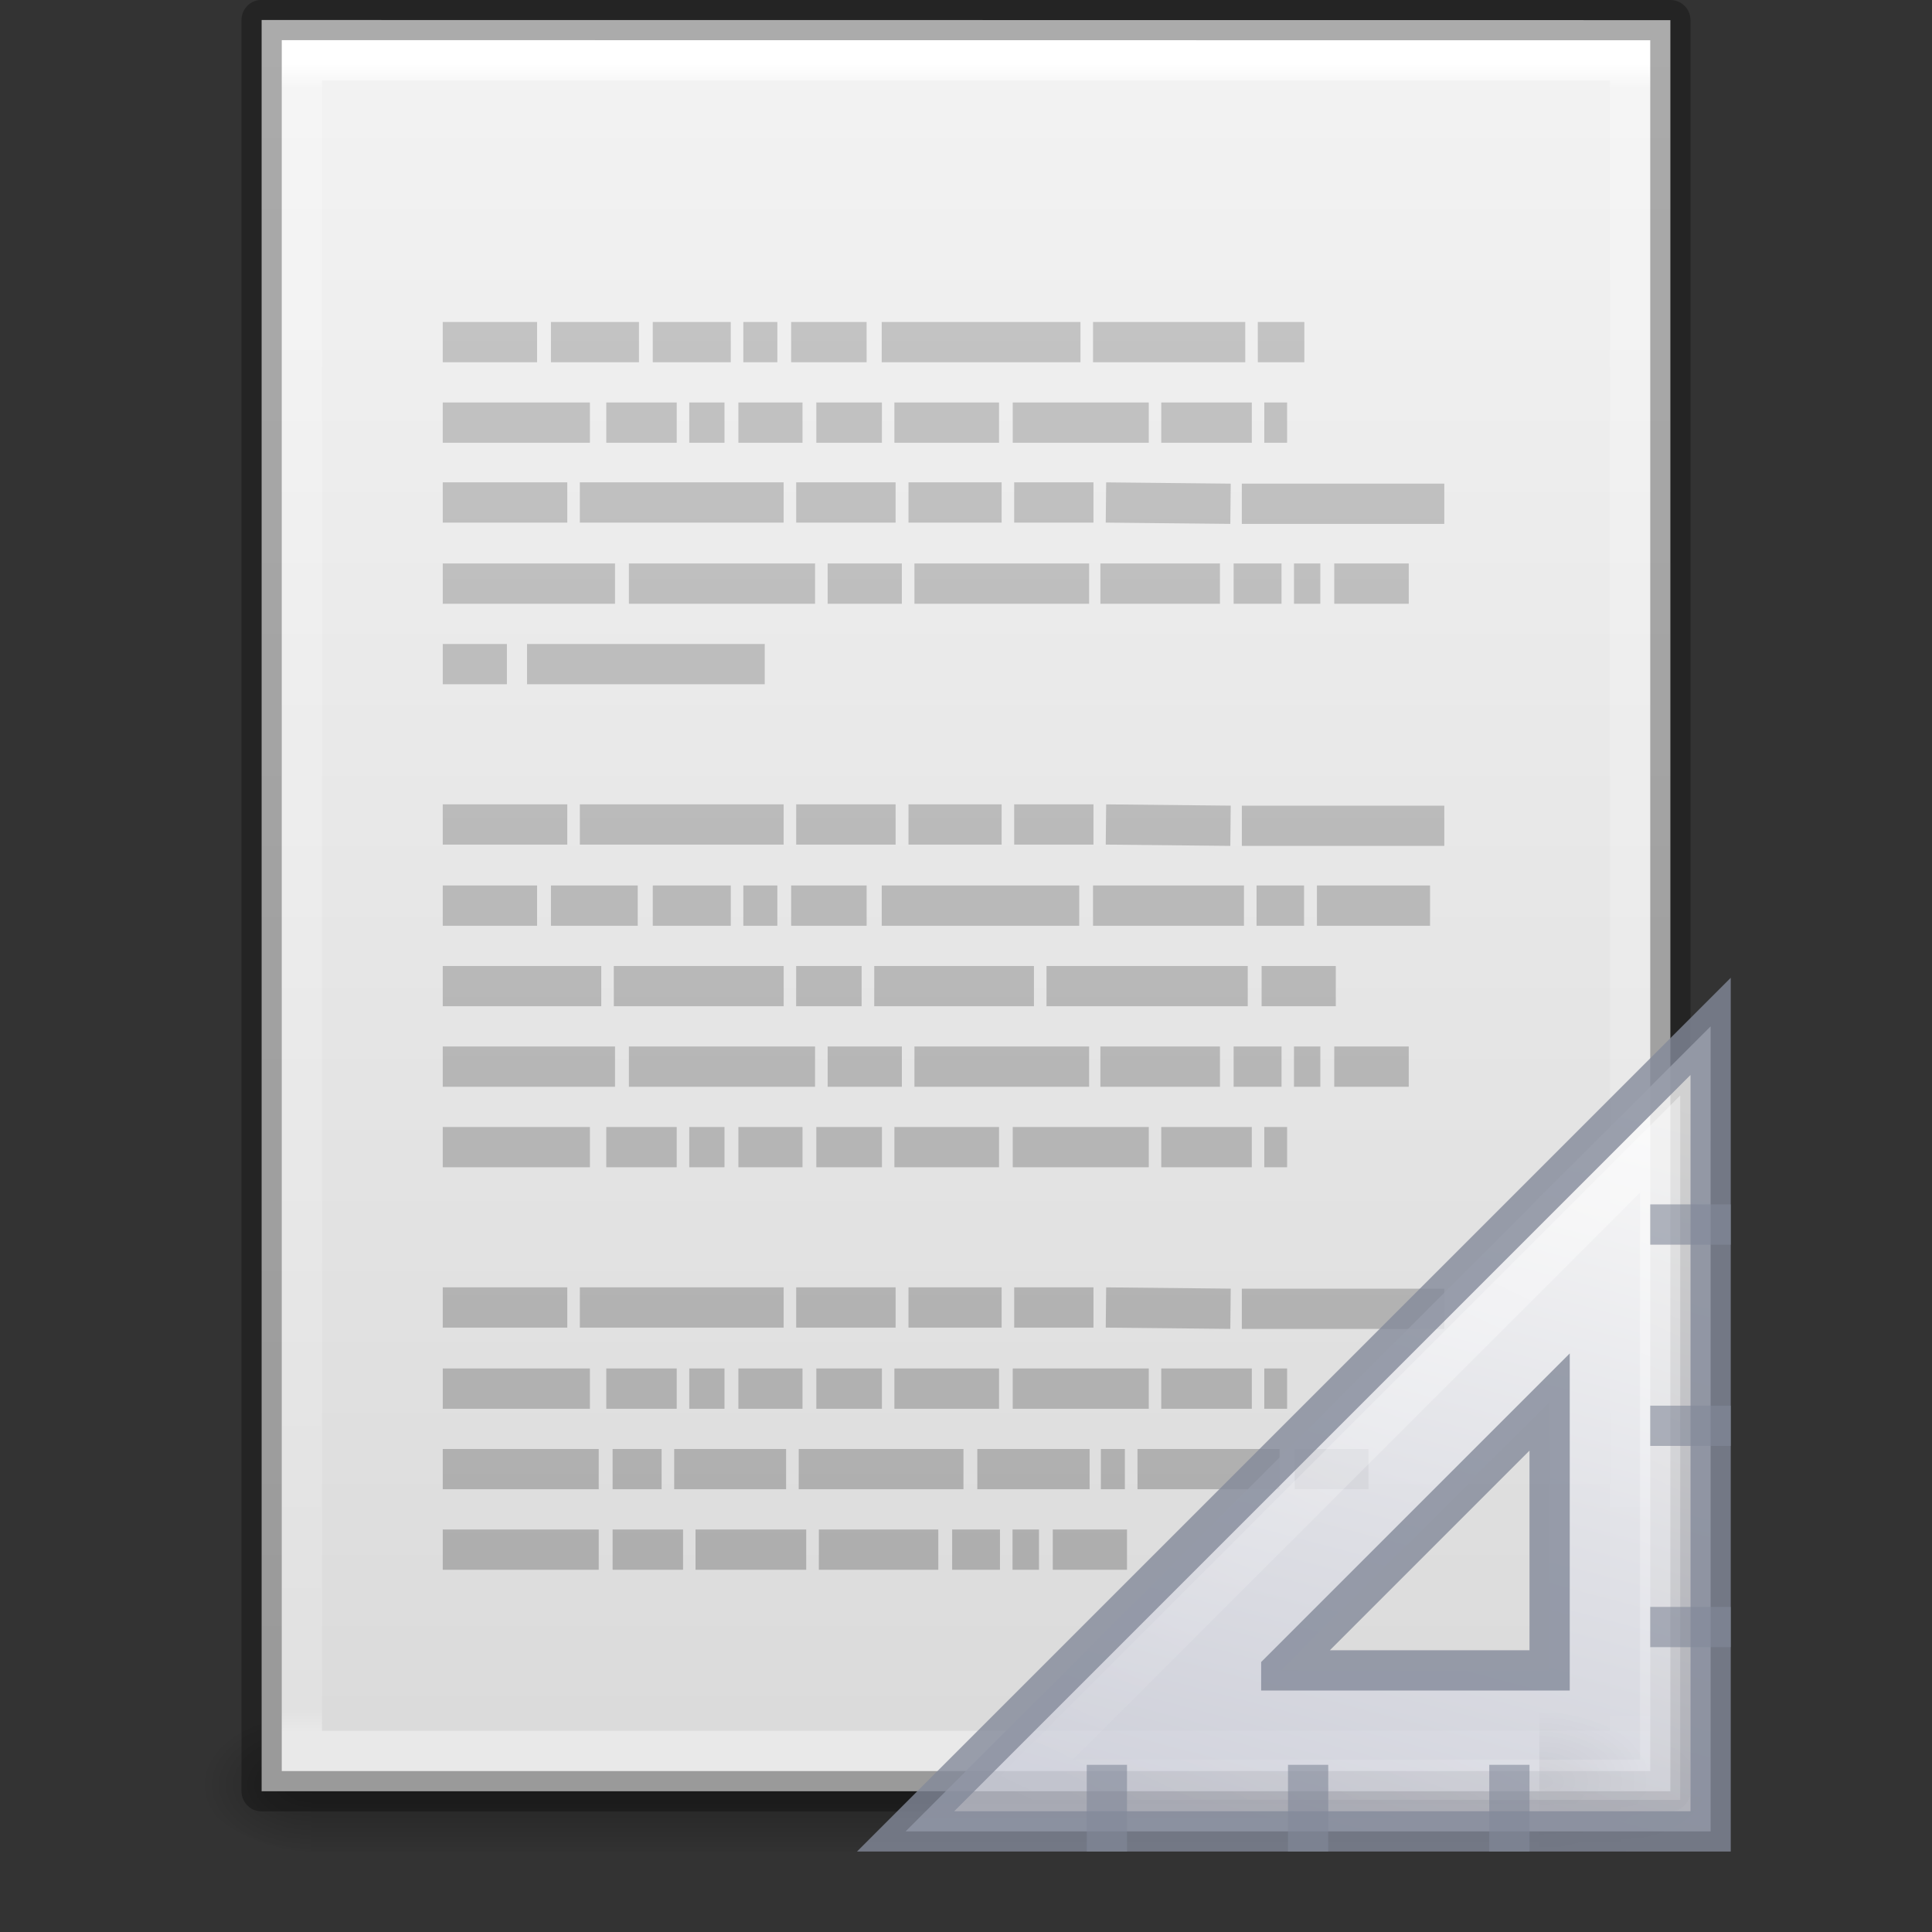<svg xmlns="http://www.w3.org/2000/svg" xmlns:xlink="http://www.w3.org/1999/xlink" viewBox="0 0 48 48"><rect x="0" y="0" width="48" height="48" fill="#333333" stroke="none"/><defs><linearGradient id="e"><stop offset="0" stop-color="#fff"/><stop offset=".015" stop-color="#fff" stop-opacity=".235"/><stop offset=".985" stop-color="#fff" stop-opacity=".157"/><stop offset="1" stop-color="#fff" stop-opacity=".392"/></linearGradient><linearGradient id="f"><stop offset="0" stop-color="#f4f4f4"/><stop offset="1" stop-color="#dbdbdb"/></linearGradient><linearGradient id="g"><stop offset="0"/><stop offset="1" stop-opacity="0"/></linearGradient><linearGradient id="h"><stop offset="0" stop-opacity="0"/><stop offset=".5"/><stop offset="1" stop-opacity="0"/></linearGradient><linearGradient id="d"><stop offset="0" stop-color="#aaa"/><stop offset="1" stop-color="#c8c8c8"/></linearGradient><radialGradient cx="605.714" cy="486.648" r="117.143" fx="605.714" fy="486.648" id="o" xlink:href="#a" gradientUnits="userSpaceOnUse" gradientTransform="matrix(.023 0 0 .015 26.36 36.963)"/><linearGradient id="a"><stop offset="0"/><stop offset="1" stop-opacity="0"/></linearGradient><linearGradient x1="42.784" y1="32.537" x2="38.972" y2="18.124" id="p" xlink:href="#b" gradientUnits="userSpaceOnUse" gradientTransform="matrix(1.333 0 0 -1.333 -16.167 70.167)"/><linearGradient id="b"><stop offset="0" stop-color="#fcfcfc"/><stop offset="1" stop-color="#cbcdd9"/></linearGradient><linearGradient x1="40.106" y1="31.657" x2="33.811" y2="18.354" id="q" xlink:href="#c" gradientUnits="userSpaceOnUse" gradientTransform="matrix(1.33 0 0 -1.33 -16.065 70.028)"/><linearGradient id="c"><stop offset="0" stop-color="#fff"/><stop offset="1" stop-color="#fff" stop-opacity="0"/></linearGradient><linearGradient x1="22.004" y1="47.813" x2="22.004" y2="3.364" id="n" xlink:href="#d" gradientUnits="userSpaceOnUse" gradientTransform="translate(-1.982 -3.047)"/><linearGradient x1="24" y1="5.564" x2="24" y2="42.111" id="m" xlink:href="#e" gradientUnits="userSpaceOnUse" gradientTransform="matrix(.892 0 0 1.135 2.595 -4.743)"/><linearGradient x1="25.132" y1=".985" x2="25.132" y2="47.013" id="l" xlink:href="#f" gradientUnits="userSpaceOnUse" gradientTransform="matrix(1 0 0 .956 0 -1.915)"/><radialGradient cx="605.714" cy="486.648" r="117.143" fx="605.714" fy="486.648" id="k" xlink:href="#g" gradientUnits="userSpaceOnUse" gradientTransform="matrix(.023 0 0 .015 26.36 37.04)"/><radialGradient cx="605.714" cy="486.648" r="117.143" fx="605.714" fy="486.648" id="j" xlink:href="#g" gradientUnits="userSpaceOnUse" gradientTransform="matrix(-.023 0 0 .015 21.623 37.04)"/><linearGradient x1="302.857" y1="366.648" x2="302.857" y2="609.505" id="i" xlink:href="#h" gradientUnits="userSpaceOnUse" gradientTransform="matrix(.067 0 0 .015 -.34 37.04)"/></defs><path opacity=".3" fill="url(#i)" overflow="visible" d="M7.738 42.43h32.508V46H7.738z"/><path d="M7.738 42.43V46c-1.187.007-2.87-.8-2.87-1.785 0-.986 1.326-1.785 2.87-1.785z" opacity=".3" fill="url(#j)" overflow="visible"/><path d="M40.246 42.43V46c1.187.007 2.87-.8 2.87-1.785 0-.986-1.326-1.785-2.87-1.785z" opacity=".3" fill="url(#k)" overflow="visible"/><path d="M6.5.497L41.5.5v44.003h-35V.497z" fill="url(#l)"/><path d="M40.5 43.5h-33v-42h33z" fill="none" stroke="url(#m)" stroke-linecap="round"/><path d="M6.5.497L41.5.5v44.003h-35V.497z" opacity=".3" fill="none" stroke="#000" stroke-linejoin="round"/><path d="M11 8.5h2.344zm2.688 0h2.187zm2.53 0h1.938zm2.25 0h.845zm1.188 0h1.875zm2.25 0h4.938zm5.25 0h3.782zm4.094 0h1.156zM11 10.5h3.656zm4.063 0h1.75zm2.062 0H18zm1.22 0h1.593zm1.936 0h1.63zm1.94 0h2.6zm2.94 0h3.38zm3.69 0h2.25zm2.56 0h.567zM11 12.484h3.094zm3.406 0h5.063zm5.375 0h2.47zm2.79 0h2.314zm2.626 0h1.97zm2.28 0l3.095.032zm3.376.032h5.03zM11 14.5h4.28zm4.625 0h4.625zm4.938 0h1.843zm2.156 0h4.34zm4.62 0h2.97zm3.31 0h1.19zm1.5 0h.654zm1 0H35zM11 16.5h1.594zm2.094 0H19zM11 20.484h3.094zm3.406 0h5.063zm5.375 0h2.47zm2.79 0h2.314zm2.626 0h1.97zm2.28 0l3.095.032zm3.376.032h5.03zM11 22.5h2.344zm2.688 0h2.156zm2.53 0h1.938zm2.25 0h.845zm1.188 0h1.875zm2.25 0h4.907zm5.25 0h3.75zm4.063 0h1.18zm1.5 0h2.81zM11 24.5h3.938zm4.25 0h4.22zm4.53 0h1.626zm1.94 0h3.968zm4.28 0h5zm5.344 0h1.843zM11 26.5h4.28zm4.625 0h4.625zm4.938 0h1.843zm2.156 0h4.34zm4.62 0h2.97zm3.31 0h1.19zm1.5 0h.654zm1 0H35zM11 28.5h3.656zm4.063 0h1.75zm2.062 0H18zm1.22 0h1.593zm1.936 0h1.63zm1.94 0h2.6zm2.94 0h3.38zm3.69 0h2.25zm2.56 0h.567zM11 32.484h3.094zm3.406 0h5.063zm5.375 0h2.47zm2.79 0h2.314zm2.626 0h1.97zm2.28 0l3.095.032zm3.376.032h5.03zM11 34.5h3.656zm4.063 0h1.75zm2.062 0H18zm1.22 0h1.593zm1.936 0h1.63zm1.94 0h2.6zm2.94 0h3.38zm3.69 0h2.25zm2.56 0h.567zM11 36.5h3.875zm4.22 0h1.217zm1.53 0h2.78zm3.094 0h4.093zm4.437 0h2.79zm3.07 0h.596zm.91 0h3.53zm3.906 0H34zM11 38.5h3.875zm4.22 0h1.75zm2.06 0h2.75zm3.064 0h2.968zm3.312 0h1.188zm1.5 0h.657zm1 0H28z" fill="none" stroke="url(#n)"/><path d="M40.246 42.353v3.57c1.187.007 2.87-.8 2.87-1.785 0-.985-1.326-1.785-2.87-1.785z" opacity=".3" fill="url(#o)" overflow="visible" transform="translate(-2)"/><path d="M24.5 45.5l20-20v20h-20zm9.333-4H40.5v-6.667L33.833 41.5z" opacity=".8" fill="url(#p)" fill-rule="evenodd" stroke="#83899a" transform="translate(-2)"/><path d="M27.45 44.218l15.795-15.794v15.794H27.45z" opacity=".4" fill="none" stroke="url(#q)" transform="translate(-2)"/><path d="M27.5 44.346V45.5m5-1.154V45.5m5-1.154V45.5m5-10.077h-1m1 5h-1m1-10h-1" opacity=".6" fill="none" stroke="#83899a" stroke-linecap="square"/></svg>